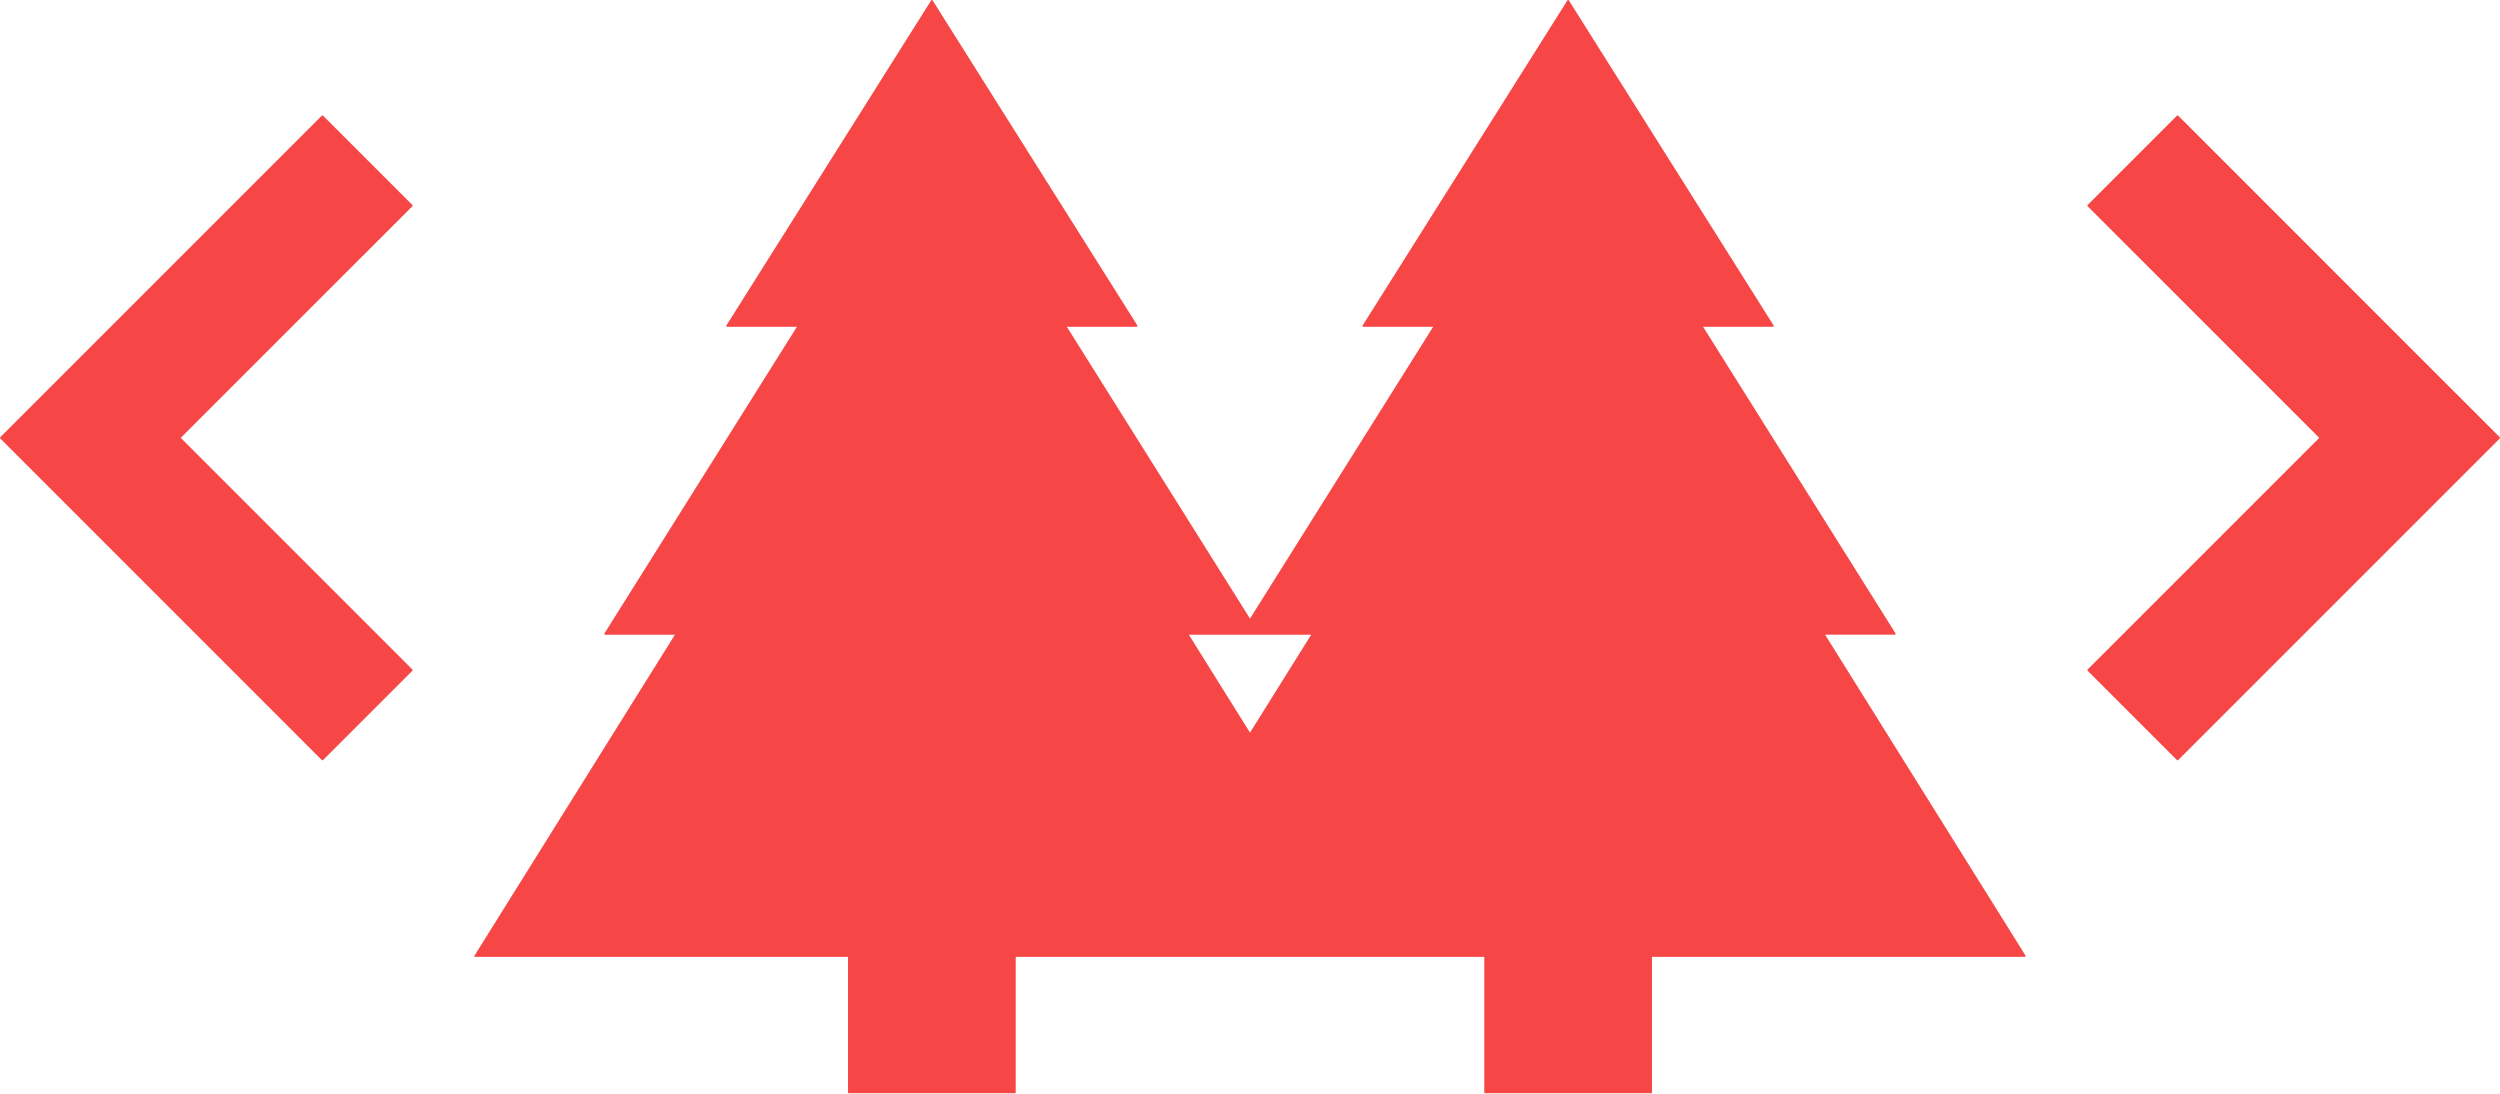 <svg    viewBox="0 0 1451 635" 
        xmlns="http://www.w3.org/2000/svg" 
        fill-rule="evenodd" 
        clip-rule="evenodd" 
        stroke-linejoin="round" 
        stroke-miterlimit="2">
    <g 
        fill="#f74646" 
        fill-rule="nonzero" 
        stroke="#f74646">
        
        <path d="M1099.74 367.88L987.56 189.16h41.42L910.14.5 791.3 189.16h41.41L725.5 359.98 618.29 189.16h41.41L540.86.5 422.02 189.16h41.42L351.26 367.88h41.37l-116.79 187h216.85v79.13h96.34v-79.16h272.94v79.13h96.34v-79.13h216.85l-116.79-187 41.37.03zm-410.64 0h72.81l-36.41 58.28-36.4-58.28z"/>
        <path d="M187.14 67.49L.5 254.13l51.85 51.85 134.79 134.8 51.85-51.85-134.8-134.8 134.8-134.79-51.85-51.85z"/>
        <path d="M1398.65 202.29l-134.79-134.8-51.85 51.85 134.8 134.79-134.8 134.8 51.85 51.85 134.79-134.8 51.85-51.85-51.85-51.84z"/>
            
    </g>
</svg>